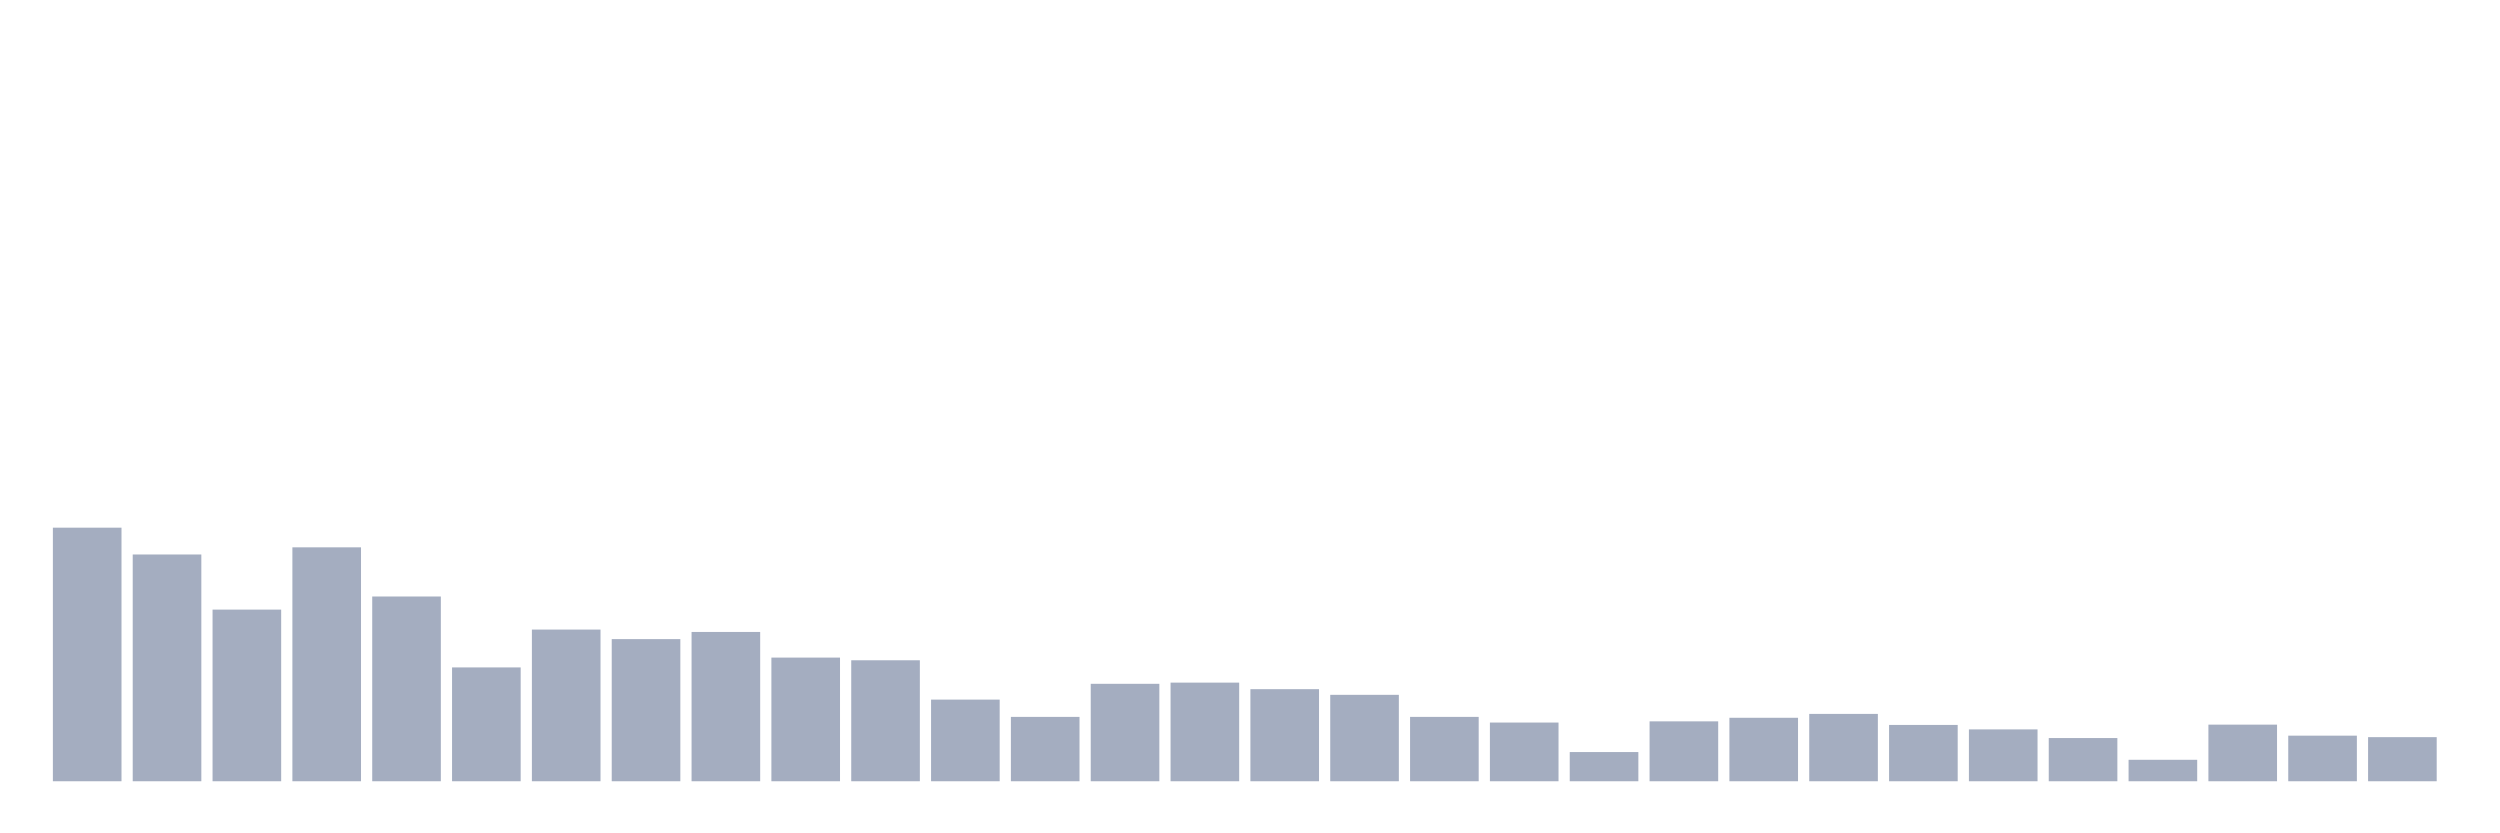 <svg xmlns="http://www.w3.org/2000/svg" viewBox="0 0 480 160"><g transform="translate(10,10)"><rect class="bar" x="0.153" width="13.175" y="91.312" height="48.688" fill="rgb(164,173,192)"></rect><rect class="bar" x="15.482" width="13.175" y="96.461" height="43.539" fill="rgb(164,173,192)"></rect><rect class="bar" x="30.81" width="13.175" y="107.045" height="32.955" fill="rgb(164,173,192)"></rect><rect class="bar" x="46.138" width="13.175" y="95.088" height="44.912" fill="rgb(164,173,192)"></rect><rect class="bar" x="61.466" width="13.175" y="104.528" height="35.472" fill="rgb(164,173,192)"></rect><rect class="bar" x="76.794" width="13.175" y="118.145" height="21.855" fill="rgb(164,173,192)"></rect><rect class="bar" x="92.123" width="13.175" y="110.879" height="29.121" fill="rgb(164,173,192)"></rect><rect class="bar" x="107.451" width="13.175" y="112.709" height="27.291" fill="rgb(164,173,192)"></rect><rect class="bar" x="122.779" width="13.175" y="111.336" height="28.664" fill="rgb(164,173,192)"></rect><rect class="bar" x="138.107" width="13.175" y="116.257" height="23.743" fill="rgb(164,173,192)"></rect><rect class="bar" x="153.436" width="13.175" y="116.772" height="23.228" fill="rgb(164,173,192)"></rect><rect class="bar" x="168.764" width="13.175" y="124.324" height="15.676" fill="rgb(164,173,192)"></rect><rect class="bar" x="184.092" width="13.175" y="127.642" height="12.358" fill="rgb(164,173,192)"></rect><rect class="bar" x="199.42" width="13.175" y="121.291" height="18.709" fill="rgb(164,173,192)"></rect><rect class="bar" x="214.748" width="13.175" y="121.063" height="18.937" fill="rgb(164,173,192)"></rect><rect class="bar" x="230.077" width="13.175" y="122.321" height="17.679" fill="rgb(164,173,192)"></rect><rect class="bar" x="245.405" width="13.175" y="123.408" height="16.592" fill="rgb(164,173,192)"></rect><rect class="bar" x="260.733" width="13.175" y="127.642" height="12.358" fill="rgb(164,173,192)"></rect><rect class="bar" x="276.061" width="13.175" y="128.729" height="11.271" fill="rgb(164,173,192)"></rect><rect class="bar" x="291.39" width="13.175" y="134.393" height="5.607" fill="rgb(164,173,192)"></rect><rect class="bar" x="306.718" width="13.175" y="128.5" height="11.5" fill="rgb(164,173,192)"></rect><rect class="bar" x="322.046" width="13.175" y="127.814" height="12.186" fill="rgb(164,173,192)"></rect><rect class="bar" x="337.374" width="13.175" y="127.07" height="12.93" fill="rgb(164,173,192)"></rect><rect class="bar" x="352.702" width="13.175" y="129.187" height="10.813" fill="rgb(164,173,192)"></rect><rect class="bar" x="368.031" width="13.175" y="130.045" height="9.955" fill="rgb(164,173,192)"></rect><rect class="bar" x="383.359" width="13.175" y="131.704" height="8.296" fill="rgb(164,173,192)"></rect><rect class="bar" x="398.687" width="13.175" y="135.881" height="4.119" fill="rgb(164,173,192)"></rect><rect class="bar" x="414.015" width="13.175" y="129.13" height="10.87" fill="rgb(164,173,192)"></rect><rect class="bar" x="429.344" width="13.175" y="131.246" height="8.754" fill="rgb(164,173,192)"></rect><rect class="bar" x="444.672" width="13.175" y="131.532" height="8.468" fill="rgb(164,173,192)"></rect></g></svg>
